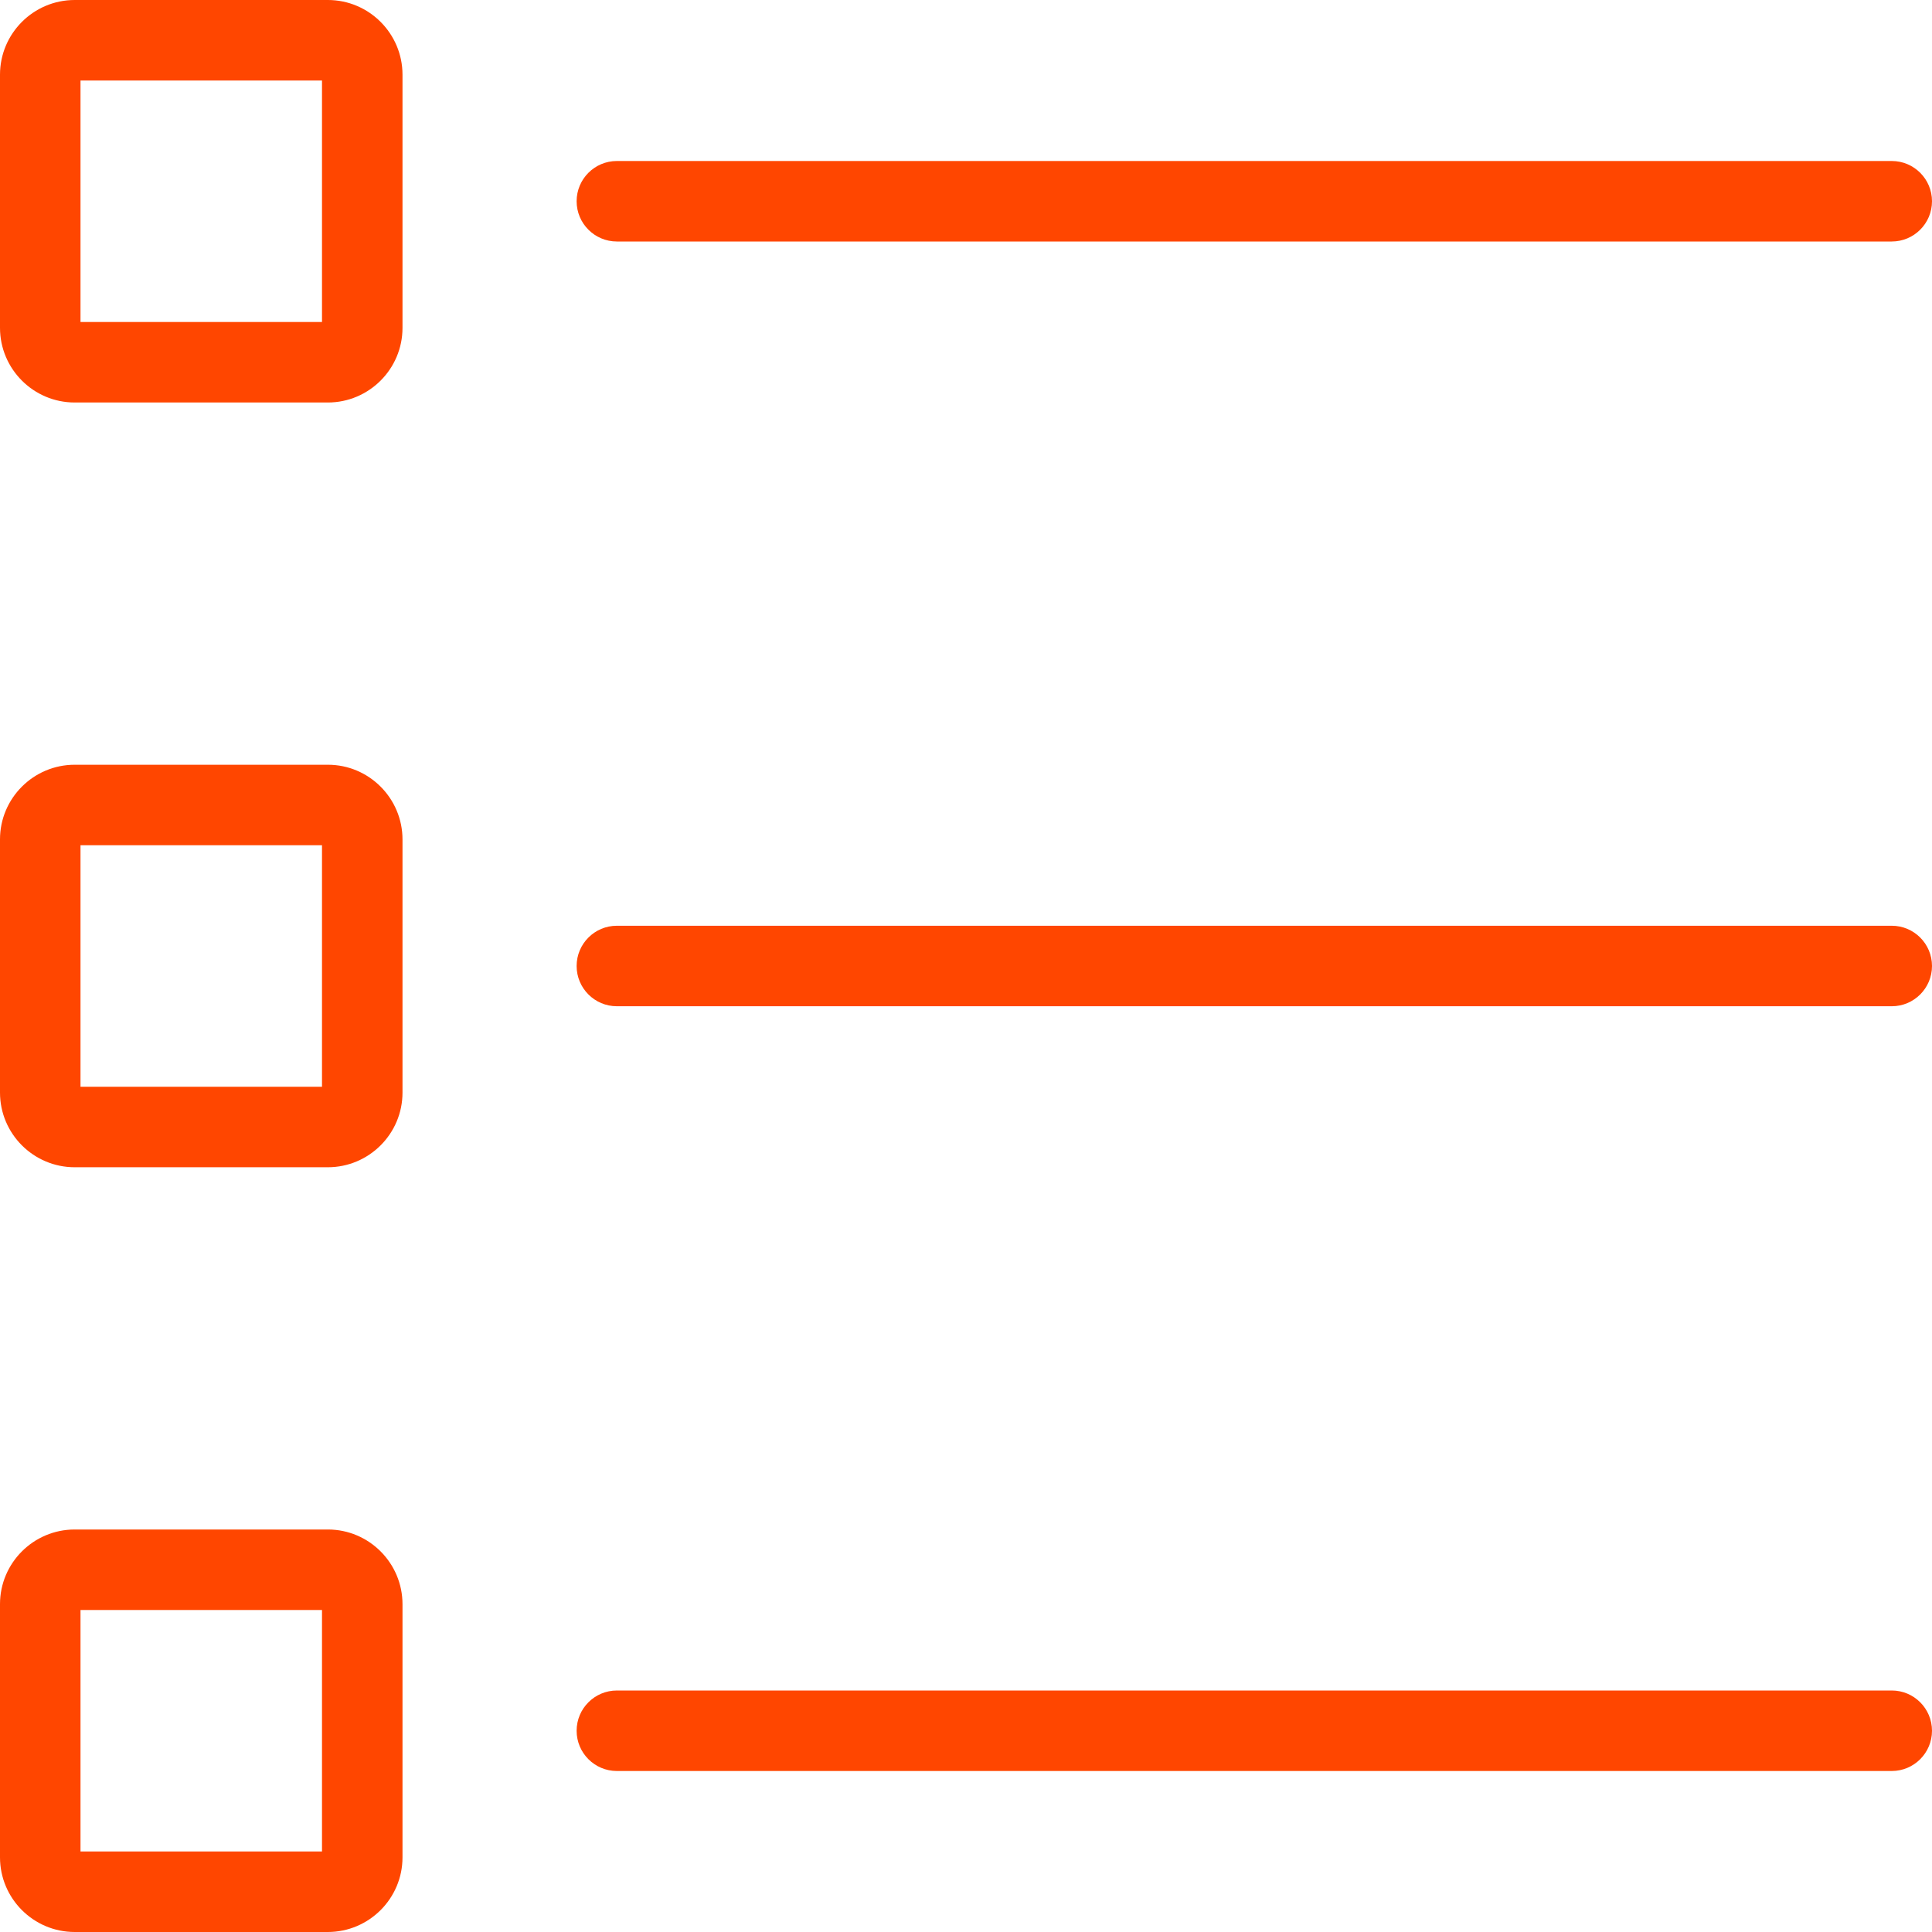 <svg height='100px' width='100px'  fill="#ff4600" xmlns="http://www.w3.org/2000/svg" xmlns:xlink="http://www.w3.org/1999/xlink" version="1.1" x="0px" y="0px" viewBox="0 0 24 24" style="enable-background:new 0 0 24 24;" xml:space="preserve"><g><g><path d="M4.072,14.5H0.928C0.416,14.5,0,14.084,0,13.572v-3.145C0,9.916,0.416,9.5,0.928,9.5h3.145C4.584,9.5,5,9.916,5,10.428    v3.145C5,14.084,4.584,14.5,4.072,14.5z M1,13.5h3v-3H1V13.5z M4.072,10.5h0.01H4.072z"></path></g><g><path d="M4.072,5H0.928C0.416,5,0,4.584,0,4.072V0.928C0,0.416,0.416,0,0.928,0h3.145C4.584,0,5,0.416,5,0.928v3.145    C5,4.584,4.584,5,4.072,5z M1,4h3V1H1V4z M4.072,1h0.01H4.072z"></path></g><g><path d="M4.072,24H0.928C0.416,24,0,23.584,0,23.072v-3.145C0,19.416,0.416,19,0.928,19h3.145C4.584,19,5,19.416,5,19.928v3.145    C5,23.584,4.584,24,4.072,24z M1,23h3v-3H1V23z M4.072,20h0.01H4.072z"></path></g><g><path d="M23.5,3H7.663c-0.276,0-0.5-0.224-0.5-0.5S7.387,2,7.663,2H23.5C23.776,2,24,2.224,24,2.5S23.776,3,23.5,3z"></path></g><g><path d="M23.5,12.5H7.663c-0.276,0-0.5-0.224-0.5-0.5s0.224-0.5,0.5-0.5H23.5c0.276,0,0.5,0.224,0.5,0.5S23.776,12.5,23.5,12.5z"></path></g><g><path d="M23.5,22H7.663c-0.276,0-0.5-0.224-0.5-0.5s0.224-0.5,0.5-0.5H23.5c0.276,0,0.5,0.224,0.5,0.5S23.776,22,23.5,22z"></path></g></g></svg>